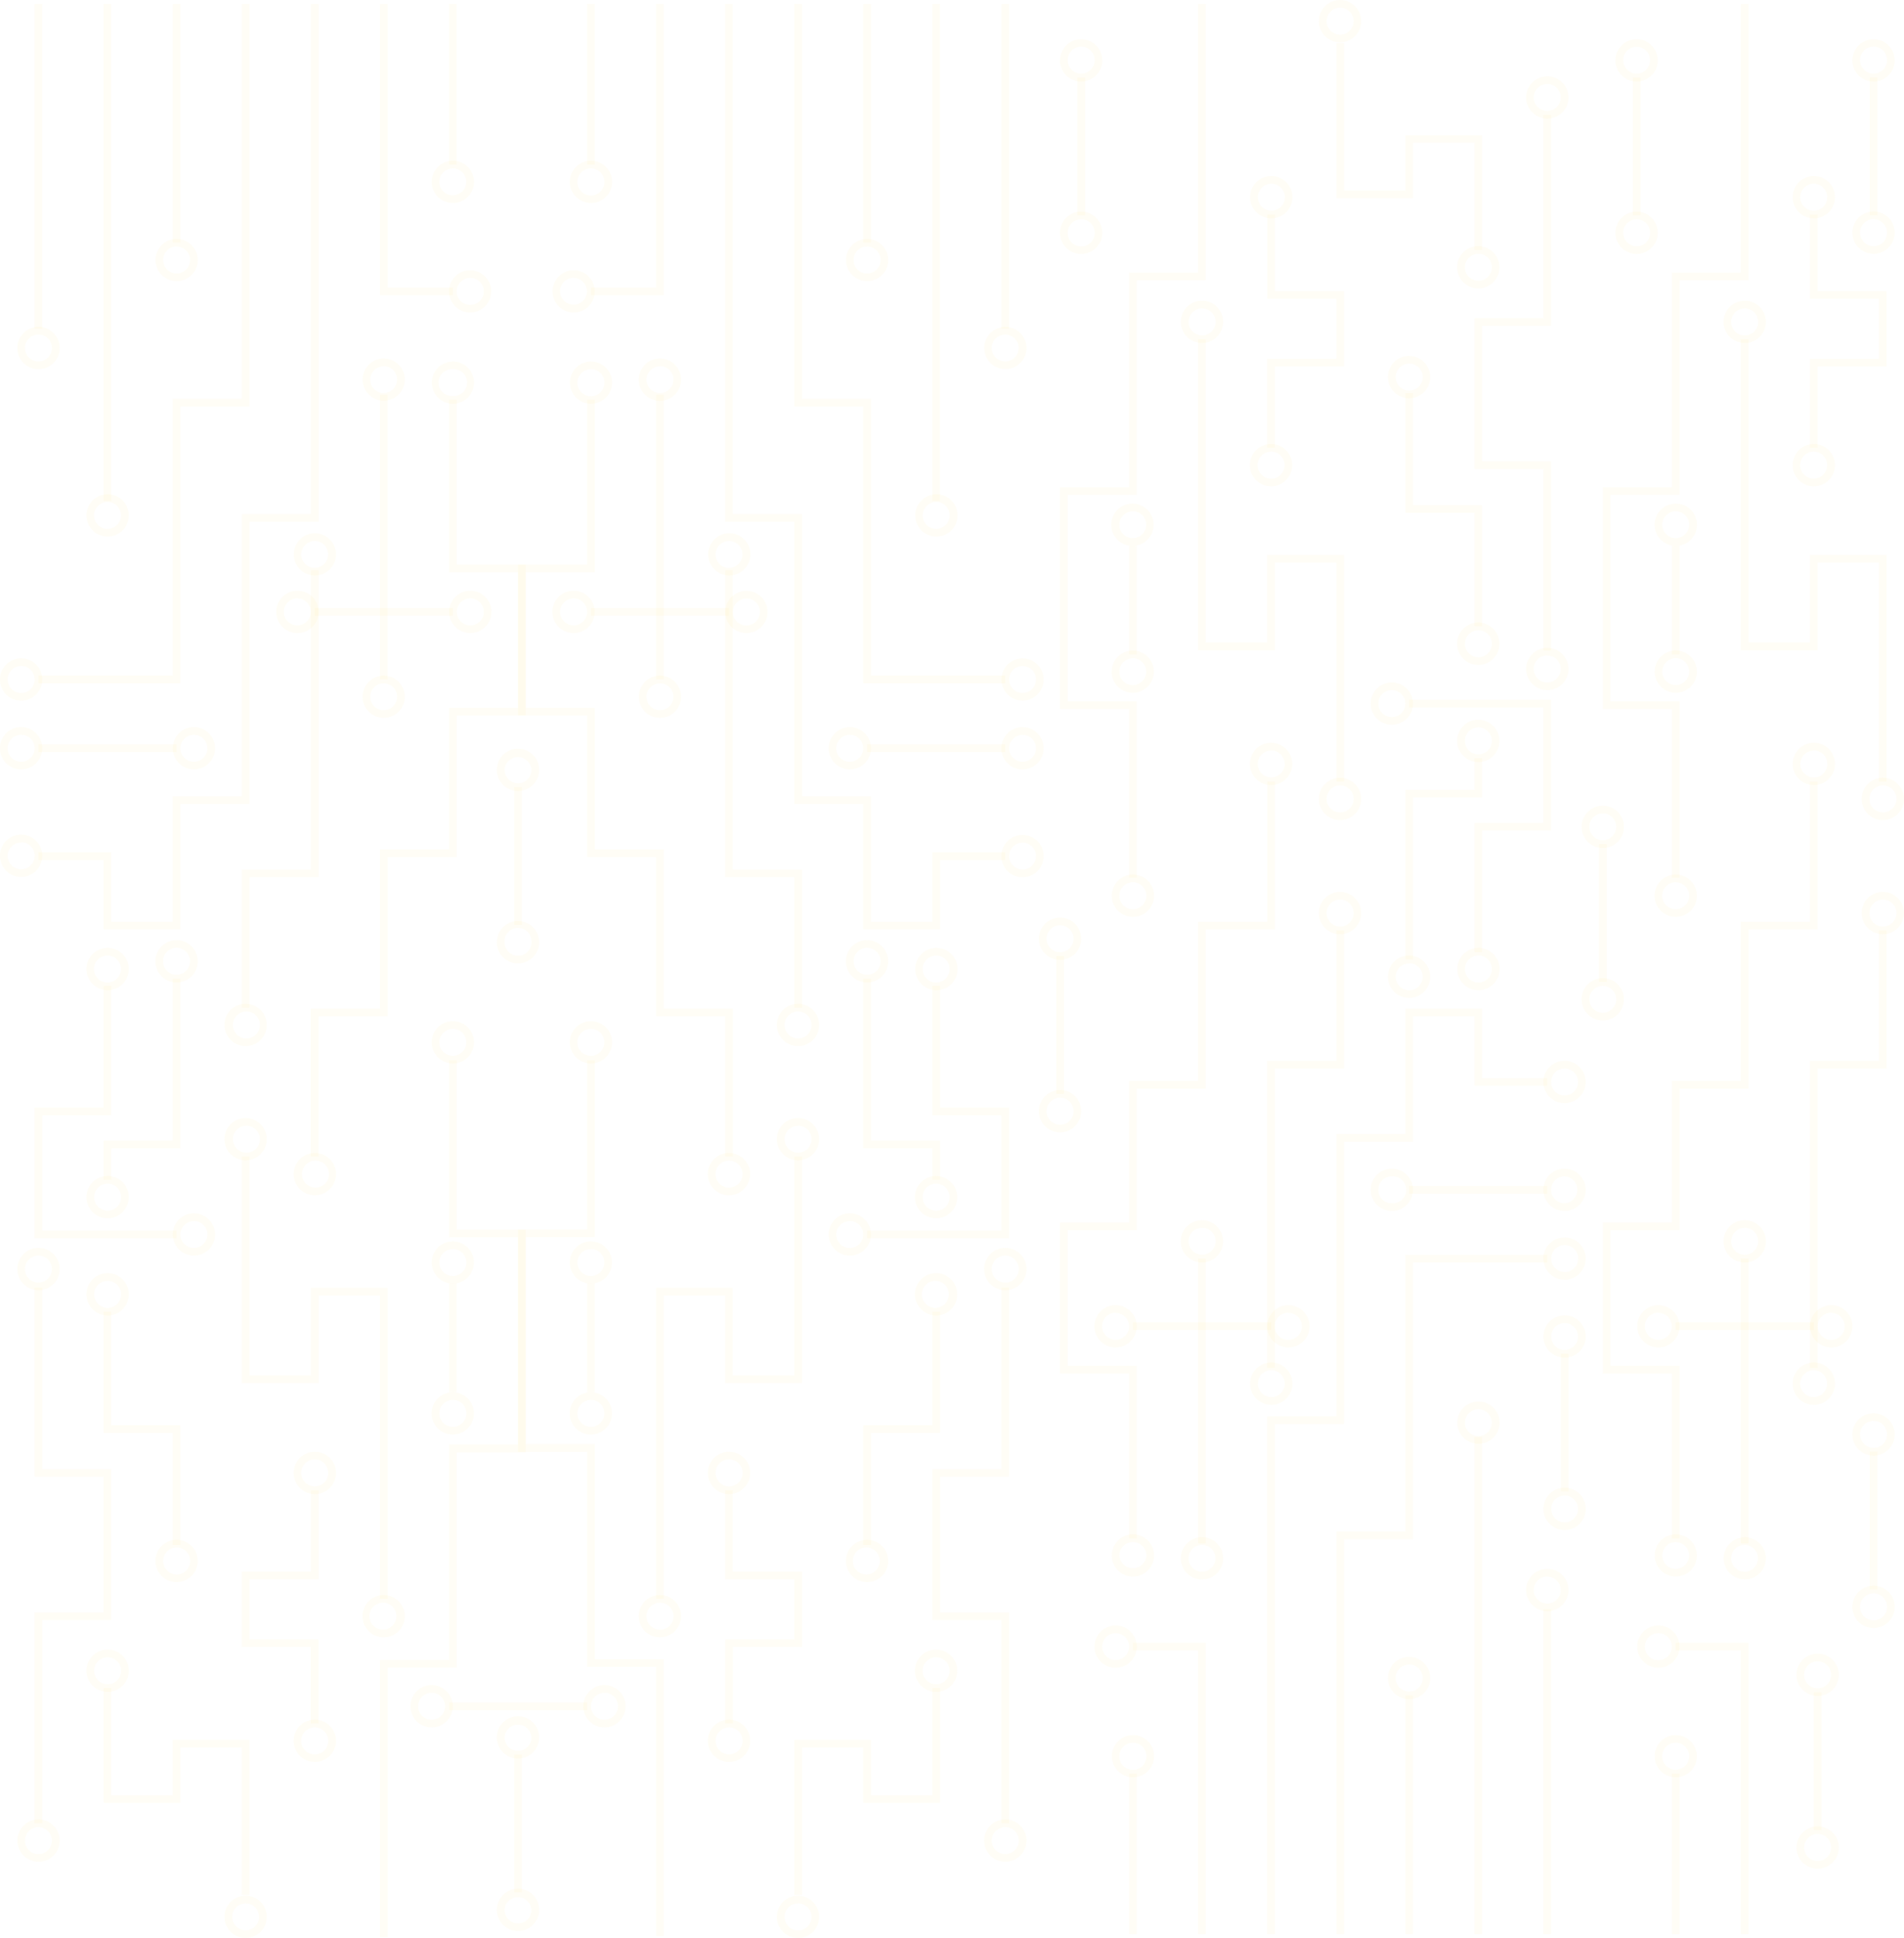 <svg xmlns="http://www.w3.org/2000/svg" viewBox="0 0 340 346">
    <defs>
        <style>.cls-1{fill:#fed43d; opacity: 0.05}</style>
    </defs>
    <title>Ресурс 1</title>
    <g id="Слой_2" data-name="Слой 2">
        <g id="Слой_1-2" data-name="Слой 1">
            <rect class="cls-1" x="6.17" y="0.69" width="1.38" height="58"/>
            <path class="cls-1"
                  d="M6.87,58.35a3.78,3.78,0,1,0,3.79,3.78A3.79,3.79,0,0,0,6.87,58.35Zm0,1.37a2.41,2.41,0,1,1-2.42,2.41A2.42,2.42,0,0,1,6.87,59.72Z"/>
            <path class="cls-1"
                  d="M3.76,149a3.78,3.78,0,1,0,3.79,3.79A3.78,3.78,0,0,0,3.76,149Zm0,1.37a2.41,2.41,0,1,1-2.39,2.41A2.42,2.42,0,0,1,3.76,150.42Z"/>
            <path class="cls-1"
                  d="M19.2,88.24A3.78,3.78,0,1,0,23,92,3.78,3.78,0,0,0,19.2,88.24Zm0,1.37A2.42,2.42,0,0,1,21.61,92a2.41,2.41,0,0,1-4.83,0A2.41,2.41,0,0,1,19.2,89.62Z"/>
            <path class="cls-1"
                  d="M3.76,117.53a3.78,3.78,0,1,0,3.79,3.78A3.77,3.77,0,0,0,3.76,117.53Zm0,1.37a2.41,2.41,0,1,1-2.39,2.41A2.41,2.41,0,0,1,3.76,118.9Z"/>
            <path class="cls-1"
                  d="M3.76,129.8a3.78,3.78,0,1,0,3.79,3.78A3.78,3.78,0,0,0,3.76,129.8Zm0,1.38a2.41,2.41,0,1,1-2.39,2.41A2.41,2.41,0,0,1,3.76,131.18Z"/>
            <path class="cls-1"
                  d="M34.63,129.8a3.78,3.78,0,1,0,3.78,3.78A3.79,3.79,0,0,0,34.63,129.8Zm0,1.38a2.41,2.41,0,1,1-2.42,2.41A2.41,2.41,0,0,1,34.63,131.18Z"/>
            <path class="cls-1"
                  d="M84,48.25A3.77,3.77,0,1,0,87.72,52,3.79,3.79,0,0,0,84,48.25Zm0,1.37a2.4,2.4,0,0,1,0,4.8A2.37,2.37,0,0,1,81.55,52,2.41,2.41,0,0,1,84,49.62Z"/>
            <path class="cls-1"
                  d="M80.86,28.69a3.78,3.78,0,1,0,3.79,3.77A3.78,3.78,0,0,0,80.86,28.69Zm0,1.37a2.4,2.4,0,1,1,0,4.8,2.38,2.38,0,0,1-2.41-2.41A2.41,2.41,0,0,1,80.86,30.06Z"/>
            <path class="cls-1"
                  d="M80.86,64.54a3.77,3.77,0,1,0,3.79,3.77A3.78,3.78,0,0,0,80.86,64.54Zm0,1.37a2.4,2.4,0,1,1,0,4.79,2.4,2.4,0,1,1,0-4.79Z"/>
            <path class="cls-1"
                  d="M68.53,64a3.77,3.77,0,1,0,3.76,3.77A3.78,3.78,0,0,0,68.53,64Zm0,1.37a2.4,2.4,0,1,1-2.42,2.4A2.4,2.4,0,0,1,68.53,65.4Z"/>
            <path class="cls-1"
                  d="M68.53,120.62a3.77,3.77,0,1,0,3.76,3.78A3.79,3.79,0,0,0,68.53,120.62Zm0,1.37a2.4,2.4,0,1,1-2.42,2.41A2.4,2.4,0,0,1,68.53,122Z"/>
            <path class="cls-1"
                  d="M84,105.46a3.78,3.78,0,1,0,3.76,3.78A3.79,3.79,0,0,0,84,105.46Zm0,1.37a2.41,2.41,0,1,1-2.42,2.41A2.4,2.4,0,0,1,84,106.83Z"/>
            <path class="cls-1"
                  d="M53.1,105.46a3.78,3.78,0,1,0,3.79,3.78A3.79,3.79,0,0,0,53.1,105.46Zm0,1.37a2.41,2.41,0,1,1-2.42,2.41A2.41,2.41,0,0,1,53.1,106.83Z"/>
            <path class="cls-1"
                  d="M56.18,205.83A3.78,3.78,0,1,0,60,209.61,3.78,3.78,0,0,0,56.18,205.83Zm0,1.38a2.41,2.41,0,1,1,0,4.81,2.41,2.41,0,0,1,0-4.81Z"/>
            <path class="cls-1"
                  d="M56.2,95.2A3.77,3.77,0,1,0,60,99,3.79,3.79,0,0,0,56.2,95.2Zm0,1.37A2.4,2.4,0,1,1,53.79,99,2.41,2.41,0,0,1,56.2,96.58Z"/>
            <path class="cls-1"
                  d="M43.85,179.2A3.78,3.78,0,1,0,47.64,183,3.78,3.78,0,0,0,43.85,179.2Zm0,1.38a2.41,2.41,0,1,1,0,4.81,2.41,2.41,0,0,1,0-4.81Z"/>
            <path class="cls-1"
                  d="M43.85,199.59a3.78,3.78,0,1,0,3.79,3.78A3.78,3.78,0,0,0,43.85,199.59Zm0,1.38a2.41,2.41,0,1,1,0,4.81,2.41,2.41,0,0,1,0-4.81Z"/>
            <path class="cls-1"
                  d="M68.53,284.75a3.78,3.78,0,1,0,3.76,3.79A3.8,3.8,0,0,0,68.53,284.75Zm0,1.38a2.41,2.41,0,0,1,0,4.81,2.41,2.41,0,1,1,0-4.81Z"/>
            <path class="cls-1"
                  d="M80.86,182.3a3.78,3.78,0,1,0,3.79,3.78A3.79,3.79,0,0,0,80.86,182.3Zm0,1.38a2.41,2.41,0,1,1-2.41,2.41A2.42,2.42,0,0,1,80.86,183.68Z"/>
            <path class="cls-1"
                  d="M56.2,259.18A3.78,3.78,0,1,0,60,262.95,3.78,3.78,0,0,0,56.2,259.18Zm0,1.36a2.41,2.41,0,0,1,0,4.82,2.41,2.41,0,1,1,0-4.82Z"/>
            <path class="cls-1"
                  d="M56.2,307A3.78,3.78,0,1,0,60,310.79,3.8,3.8,0,0,0,56.2,307Zm0,1.38a2.41,2.41,0,0,1,0,4.83,2.41,2.41,0,1,1,0-4.83Z"/>
            <path class="cls-1"
                  d="M19.2,169.22A3.78,3.78,0,1,0,23,173,3.79,3.79,0,0,0,19.2,169.22Zm0,1.37A2.41,2.41,0,1,1,16.78,173,2.42,2.42,0,0,1,19.2,170.59Z"/>
            <path class="cls-1"
                  d="M34.63,216.6a3.78,3.78,0,1,0,3.78,3.78A3.79,3.79,0,0,0,34.63,216.6Zm0,1.38a2.41,2.41,0,1,1-2.42,2.41A2.41,2.41,0,0,1,34.63,218Z"/>
            <path class="cls-1"
                  d="M19.2,227.29A3.78,3.78,0,1,0,23,231.08,3.77,3.77,0,0,0,19.2,227.29Zm0,1.38a2.41,2.41,0,1,1-2.39,2.41A2.41,2.41,0,0,1,19.2,228.67Z"/>
            <path class="cls-1"
                  d="M31.52,274.89a3.78,3.78,0,1,0,3.79,3.78A3.77,3.77,0,0,0,31.52,274.89Zm0,1.38a2.41,2.41,0,1,1-2.38,2.41A2.39,2.39,0,0,1,31.52,276.27Z"/>
            <path class="cls-1"
                  d="M19.2,294.49A3.78,3.78,0,1,0,23,298.28,3.78,3.78,0,0,0,19.2,294.49Zm0,1.38a2.41,2.41,0,1,1-2.39,2.41A2.41,2.41,0,0,1,19.2,295.87Z"/>
            <path class="cls-1"
                  d="M43.85,338.43a3.78,3.78,0,1,0,3.79,3.79A3.78,3.78,0,0,0,43.85,338.43Zm0,1.38a2.42,2.42,0,0,1,2.42,2.41,2.4,2.4,0,1,1-2.42-2.41Z"/>
            <path class="cls-1"
                  d="M6.87,222.78a3.78,3.78,0,1,0,3.79,3.78A3.79,3.79,0,0,0,6.87,222.78Zm0,1.38a2.41,2.41,0,1,1-2.42,2.41A2.42,2.42,0,0,1,6.87,224.16Z"/>
            <path class="cls-1"
                  d="M6.87,324.81a3.78,3.78,0,1,0,3.79,3.78A3.79,3.79,0,0,0,6.87,324.81Zm0,1.38a2.41,2.41,0,1,1-2.42,2.41A2.42,2.42,0,0,1,6.87,326.19Z"/>
            <path class="cls-1"
                  d="M19.2,209.94A3.78,3.78,0,1,0,23,213.72,3.78,3.78,0,0,0,19.2,209.94Zm0,1.38a2.41,2.41,0,1,1-2.39,2.41A2.41,2.41,0,0,1,19.2,211.32Z"/>
            <path class="cls-1"
                  d="M31.52,167.84a3.78,3.78,0,1,0,3.79,3.79A3.78,3.78,0,0,0,31.52,167.84Zm0,1.37a2.41,2.41,0,1,1,0,4.82,2.41,2.41,0,0,1,0-4.82Z"/>
            <path class="cls-1"
                  d="M31.52,42.65a3.77,3.77,0,1,0,3.79,3.78A3.77,3.77,0,0,0,31.52,42.65Zm0,1.37a2.4,2.4,0,1,1-2.38,2.41A2.39,2.39,0,0,1,31.52,44Z"/>
            <rect class="cls-1" x="18.5" y="0.69" width="1.37" height="88.74"/>
            <rect class="cls-1" x="30.83" y="0.69" width="1.37" height="42.64"/>
            <polygon class="cls-1"
                     points="44.54 0.69 44.54 72.57 32.21 72.57 32.21 121.99 6.87 121.99 6.87 120.62 30.83 120.62 30.83 71.2 43.16 71.2 43.16 0.69 44.54 0.69"/>
            <polygon class="cls-1"
                     points="56.9 0.69 56.9 93.13 44.54 93.13 44.54 143.53 32.21 143.53 32.21 165.93 18.5 165.93 18.5 153.52 6.87 153.52 6.87 152.15 19.88 152.15 19.88 164.56 30.83 164.56 30.83 142.16 43.16 142.16 43.16 91.76 55.51 91.76 55.51 0.69 56.9 0.69"/>
            <polygon class="cls-1"
                     points="80.86 51.35 80.86 52.72 67.84 52.72 67.84 0.69 69.22 0.69 69.22 51.35 80.86 51.35"/>
            <rect class="cls-1" x="67.84" y="70.47" width="1.37" height="50.83"/>
            <polygon class="cls-1"
                     points="56.9 101.79 56.9 156.62 44.54 156.62 44.54 179.89 43.16 179.89 43.16 155.24 55.51 155.24 55.51 101.79 56.9 101.79"/>
            <polygon class="cls-1"
                     points="31.52 219.7 31.52 221.07 6.17 221.07 6.17 197.73 18.5 197.73 18.5 176.01 19.88 176.01 19.88 199.1 7.56 199.1 7.56 219.7 31.52 219.7"/>
            <polygon class="cls-1"
                     points="32.21 174.72 32.21 205 19.88 205 19.88 210.63 18.5 210.63 18.5 203.63 30.83 203.63 30.83 174.72 32.21 174.72"/>
            <polygon class="cls-1"
                     points="69.22 229.9 69.22 285.44 67.84 285.44 67.84 231.28 56.9 231.28 56.9 246.92 43.16 246.92 43.16 206.47 44.54 206.47 44.54 245.55 55.51 245.55 55.51 229.9 69.22 229.9"/>
            <polygon class="cls-1"
                     points="56.9 266.06 56.9 281.96 44.54 281.96 44.54 292.65 56.87 292.65 56.87 307.7 55.49 307.7 55.49 294.02 43.16 294.02 43.16 280.58 55.51 280.58 55.51 266.06 56.9 266.06"/>
            <polygon class="cls-1"
                     points="19.88 262.27 19.88 289.22 7.56 289.22 7.56 325.5 6.17 325.5 6.17 287.84 18.5 287.84 18.5 263.63 6.17 263.63 6.17 229.86 7.56 229.86 7.56 262.27 19.88 262.27"/>
            <polygon class="cls-1"
                     points="32.21 254.45 32.21 275.81 30.83 275.81 30.83 255.82 18.5 255.82 18.5 234.17 19.88 234.17 19.88 254.45 32.21 254.45"/>
            <polygon class="cls-1"
                     points="44.54 310.59 44.54 338.31 43.16 338.31 43.16 311.97 32.21 311.97 32.21 321.87 18.5 321.87 18.5 301.37 19.88 301.37 19.88 320.51 30.83 320.51 30.83 310.59 44.54 310.59"/>
            <rect class="cls-1" x="80.17" y="0.69" width="1.37" height="28.69"/>
            <polygon class="cls-1"
                     points="93.88 100.81 93.88 127.74 81.55 127.74 81.55 153.01 69.22 153.01 69.22 181.45 56.87 181.45 56.87 206.47 55.49 206.47 55.49 180.07 67.84 180.07 67.84 151.64 80.17 151.64 80.17 126.36 92.5 126.36 92.5 102.18 80.17 102.18 80.17 71.34 81.55 71.34 81.55 100.81 93.88 100.81"/>
            <rect class="cls-1" x="6.87" y="132.9" width="24.65" height="1.37"/>
            <rect class="cls-1" x="56.18" y="108.56" width="24.68" height="1.37"/>
            <polygon class="cls-1"
                     points="93.88 219.52 93.88 259.28 81.55 259.28 81.55 297.72 69.22 297.72 69.22 345.85 67.84 345.85 67.84 296.36 80.17 296.36 80.17 257.89 92.5 257.89 92.5 220.9 80.17 220.9 80.17 189.29 81.55 189.29 81.55 219.52 93.88 219.52"/>
            <rect class="cls-1" x="80.17" y="229.14" width="1.37" height="19.41"/>
            <path class="cls-1"
                  d="M296.13,290.19a3.78,3.78,0,1,0,3.79,3.77A3.79,3.79,0,0,0,296.13,290.19Zm0,1.38a2.41,2.41,0,1,1-2.41,2.39A2.41,2.41,0,0,1,296.13,291.57Z"/>
            <path class="cls-1"
                  d="M299.23,309.76a3.77,3.77,0,1,0,3.79,3.79A3.79,3.79,0,0,0,299.23,309.76Zm0,1.37a2.41,2.41,0,1,1-2.41,2.42A2.41,2.41,0,0,1,299.23,311.13Z"/>
            <path class="cls-1"
                  d="M299.23,273.92a3.77,3.77,0,1,0,3.79,3.77A3.79,3.79,0,0,0,299.23,273.92Zm0,1.38a2.39,2.39,0,1,1,0,4.78,2.39,2.39,0,1,1,0-4.78Z"/>
            <path class="cls-1"
                  d="M311.55,274.43a3.77,3.77,0,1,0,3.79,3.77A3.79,3.79,0,0,0,311.55,274.43Zm0,1.38a2.39,2.39,0,1,1-2.41,2.39A2.38,2.38,0,0,1,311.55,275.81Z"/>
            <path class="cls-1"
                  d="M311.55,217.83a3.78,3.78,0,1,0,3.79,3.77A3.78,3.78,0,0,0,311.55,217.83Zm0,1.36a2.41,2.41,0,1,1-2.41,2.41A2.42,2.42,0,0,1,311.55,219.2Z"/>
            <path class="cls-1"
                  d="M296.13,233a3.78,3.78,0,1,0,3.79,3.78A3.8,3.8,0,0,0,296.13,233Zm0,1.38a2.41,2.41,0,1,1-2.41,2.41A2.41,2.41,0,0,1,296.13,234.35Z"/>
            <path class="cls-1"
                  d="M327,233a3.78,3.78,0,1,0,3.79,3.78A3.79,3.79,0,0,0,327,233Zm0,1.38a2.41,2.41,0,1,1-2.41,2.41A2.41,2.41,0,0,1,327,234.35Z"/>
            <path class="cls-1"
                  d="M323.89,132.6a3.78,3.78,0,1,0,3.79,3.78A3.77,3.77,0,0,0,323.89,132.6Zm0,1.37a2.41,2.41,0,1,1-2.4,2.41A2.41,2.41,0,0,1,323.89,134Z"/>
            <path class="cls-1"
                  d="M323.89,243.24a3.78,3.78,0,1,0,3.79,3.77A3.78,3.78,0,0,0,323.89,243.24Zm0,1.38a2.4,2.4,0,1,1-2.42,2.39A2.41,2.41,0,0,1,323.89,244.62Z"/>
            <path class="cls-1"
                  d="M336.21,159.23A3.78,3.78,0,1,0,340,163,3.78,3.78,0,0,0,336.21,159.23Zm0,1.37a2.41,2.41,0,1,1-2.38,2.41A2.41,2.41,0,0,1,336.21,160.6Z"/>
            <path class="cls-1"
                  d="M336.21,138.85a3.78,3.78,0,1,0,3.79,3.79A3.78,3.78,0,0,0,336.21,138.85Zm0,1.37a2.41,2.41,0,1,1-2.38,2.41A2.41,2.41,0,0,1,336.21,140.22Z"/>
            <path class="cls-1"
                  d="M311.55,53.68a3.78,3.78,0,1,0,3.79,3.78A3.79,3.79,0,0,0,311.55,53.68Zm0,1.38a2.41,2.41,0,1,1-2.41,2.41A2.41,2.41,0,0,1,311.55,55.06Z"/>
            <path class="cls-1"
                  d="M299.23,156.13a3.78,3.78,0,1,0,3.79,3.78A3.79,3.79,0,0,0,299.23,156.13Zm0,1.37a2.41,2.41,0,1,1-2.41,2.41A2.4,2.4,0,0,1,299.23,157.5Z"/>
            <path class="cls-1"
                  d="M323.89,79.26A3.78,3.78,0,1,0,327.68,83,3.79,3.79,0,0,0,323.89,79.26Zm0,1.37A2.41,2.41,0,1,1,321.46,83,2.41,2.41,0,0,1,323.89,80.63Z"/>
            <path class="cls-1"
                  d="M323.89,31.42a3.78,3.78,0,1,0,3.79,3.78A3.79,3.79,0,0,0,323.89,31.42Zm0,1.38a2.41,2.41,0,1,1-2.42,2.41A2.41,2.41,0,0,1,323.89,32.8Z"/>
            <polygon class="cls-1"
                     points="312.24 293.29 312.24 345.31 310.87 345.31 310.87 294.65 299.23 294.65 299.23 293.29 312.24 293.29"/>
            <rect class="cls-1" x="310.87" y="224.7" width="1.37" height="50.83"/>
            <polygon class="cls-1"
                     points="336.9 166.11 336.9 190.76 324.58 190.76 324.58 244.21 323.19 244.21 323.19 189.38 335.52 189.38 335.52 166.11 336.9 166.11"/>
            <polygon class="cls-1"
                     points="336.9 99.08 336.9 139.53 335.52 139.53 335.52 100.45 324.58 100.45 324.58 116.1 310.87 116.1 310.87 60.56 312.24 60.56 312.24 114.72 323.19 114.72 323.19 99.08 336.9 99.08"/>
            <polygon class="cls-1"
                     points="336.9 51.97 336.9 65.41 324.58 65.41 324.58 79.95 323.19 79.95 323.19 64.04 335.52 64.04 335.52 53.35 323.19 53.35 323.19 38.3 324.58 38.3 324.58 51.97 336.9 51.97"/>
            <rect class="cls-1" x="298.54" y="316.63" width="1.38" height="28.68"/>
            <polygon class="cls-1"
                     points="324.58 139.53 324.58 165.93 312.24 165.93 312.24 194.37 299.92 194.37 299.92 219.63 287.58 219.63 287.58 243.82 299.92 243.82 299.92 274.66 298.54 274.66 298.54 245.2 286.21 245.2 286.21 218.26 298.54 218.26 298.54 192.99 310.87 192.99 310.87 164.56 323.19 164.56 323.19 139.53 324.58 139.53"/>
            <rect class="cls-1" x="299.23" y="236.06" width="24.66" height="1.38"/>
            <polygon class="cls-1"
                     points="312.24 0.69 312.24 50.03 299.92 50.03 299.92 88.34 287.58 88.34 287.58 125.21 299.92 125.21 299.92 156.71 298.54 156.71 298.54 126.58 286.21 126.58 286.21 86.97 298.54 86.97 298.54 48.65 310.87 48.65 310.87 0.69 312.24 0.69"/>
            <rect class="cls-1" x="298.54" y="97.45" width="1.38" height="19.39"/>
            <rect class="cls-1" x="275.61" y="287.3" width="1.38" height="58.01"/>
            <path class="cls-1"
                  d="M276.3,280.08a3.78,3.78,0,1,0,3.79,3.78A3.79,3.79,0,0,0,276.3,280.08Zm0,1.38a2.41,2.41,0,1,1-2.42,2.41A2.41,2.41,0,0,1,276.3,281.46Z"/>
            <path class="cls-1"
                  d="M279.4,189.38a3.78,3.78,0,1,0,3.76,3.78A3.79,3.79,0,0,0,279.4,189.38Zm0,1.38a2.4,2.4,0,0,1,0,4.8,2.37,2.37,0,0,1-2.41-2.39A2.4,2.4,0,0,1,279.4,190.76Z"/>
            <path class="cls-1"
                  d="M264,250.2a3.78,3.78,0,1,0,3.79,3.79A3.8,3.8,0,0,0,264,250.2Zm0,1.38a2.4,2.4,0,1,1-2.41,2.41A2.42,2.42,0,0,1,264,251.58Z"/>
            <path class="cls-1"
                  d="M279.4,220.91a3.78,3.78,0,1,0,3.76,3.79A3.78,3.78,0,0,0,279.4,220.91Zm0,1.36A2.41,2.41,0,1,1,277,224.7,2.41,2.41,0,0,1,279.4,222.28Z"/>
            <path class="cls-1"
                  d="M199.2,290.19A3.78,3.78,0,1,0,203,294,3.76,3.76,0,0,0,199.2,290.19Zm0,1.38a2.39,2.39,0,0,1,2.42,2.39,2.4,2.4,0,1,1-2.42-2.39Z"/>
            <path class="cls-1"
                  d="M202.3,309.76a3.77,3.77,0,1,0,3.79,3.77A3.77,3.77,0,0,0,202.3,309.76Zm0,1.37a2.39,2.39,0,0,1,2.42,2.41,2.42,2.42,0,1,1-2.42-2.41Z"/>
            <path class="cls-1"
                  d="M202.3,273.91a3.78,3.78,0,1,0,3.79,3.79A3.79,3.79,0,0,0,202.3,273.91Zm0,1.38a2.42,2.42,0,0,1,2.42,2.41,2.42,2.42,0,0,1-4.83,0A2.41,2.41,0,0,1,202.3,275.29Z"/>
            <path class="cls-1"
                  d="M214.63,274.42a3.78,3.78,0,1,0,3.79,3.79A3.78,3.78,0,0,0,214.63,274.42Zm0,1.38a2.41,2.41,0,0,1,2.41,2.41,2.4,2.4,0,1,1-2.41-2.41Z"/>
            <path class="cls-1"
                  d="M214.63,217.83a3.78,3.78,0,0,0,0,7.56,3.78,3.78,0,1,0,0-7.56Zm0,1.36a2.41,2.41,0,1,1-2.38,2.41A2.39,2.39,0,0,1,214.63,219.2Z"/>
            <path class="cls-1"
                  d="M199.2,233a3.78,3.78,0,1,0,3.79,3.78A3.77,3.77,0,0,0,199.2,233Zm0,1.38a2.42,2.42,0,0,1,2.42,2.41,2.4,2.4,0,0,1-4.81,0A2.41,2.41,0,0,1,199.2,234.35Z"/>
            <path class="cls-1"
                  d="M230.06,233a3.78,3.78,0,1,0,3.79,3.78A3.8,3.8,0,0,0,230.06,233Zm0,1.38a2.42,2.42,0,0,1,2.42,2.41,2.42,2.42,0,0,1-4.84,0A2.41,2.41,0,0,1,230.06,234.35Z"/>
            <path class="cls-1"
                  d="M227,132.6a3.78,3.78,0,1,0,3.76,3.78A3.8,3.8,0,0,0,227,132.6Zm0,1.37a2.41,2.41,0,1,1-2.41,2.41A2.41,2.41,0,0,1,227,134Z"/>
            <path class="cls-1"
                  d="M227,243.24a3.78,3.78,0,1,0,3.79,3.77A3.77,3.77,0,0,0,227,243.24Zm0,1.38a2.4,2.4,0,1,1-2.38,2.39A2.39,2.39,0,0,1,227,244.62Z"/>
            <path class="cls-1"
                  d="M239.32,159.23a3.78,3.78,0,1,0,3.75,3.78A3.79,3.79,0,0,0,239.32,159.23Zm0,1.37a2.41,2.41,0,1,1-2.42,2.41A2.41,2.41,0,0,1,239.32,160.6Z"/>
            <path class="cls-1"
                  d="M239.32,138.85a3.78,3.78,0,1,0,3.75,3.79A3.79,3.79,0,0,0,239.32,138.85Zm0,1.37a2.41,2.41,0,1,1-2.42,2.41A2.41,2.41,0,0,1,239.32,140.22Z"/>
            <path class="cls-1"
                  d="M214.63,53.68a3.78,3.78,0,1,0,3.79,3.78A3.77,3.77,0,0,0,214.63,53.68Zm0,1.38a2.41,2.41,0,1,1-2.38,2.41A2.41,2.41,0,0,1,214.63,55.06Z"/>
            <path class="cls-1"
                  d="M202.3,156.13a3.78,3.78,0,1,0,3.79,3.78A3.78,3.78,0,0,0,202.3,156.13Zm0,1.37a2.41,2.41,0,1,1-2.41,2.41A2.41,2.41,0,0,1,202.3,157.5Z"/>
            <path class="cls-1"
                  d="M227,79.26A3.78,3.78,0,1,0,230.75,83,3.78,3.78,0,0,0,227,79.26Zm0,1.37A2.41,2.41,0,1,1,224.57,83,2.42,2.42,0,0,1,227,80.63Z"/>
            <path class="cls-1"
                  d="M227,31.42a3.78,3.78,0,1,0,3.79,3.78A3.78,3.78,0,0,0,227,31.42Zm0,1.38a2.41,2.41,0,1,1-2.38,2.41A2.41,2.41,0,0,1,227,32.8Z"/>
            <path class="cls-1"
                  d="M264,169.22a3.78,3.78,0,1,0,3.79,3.78A3.79,3.79,0,0,0,264,169.22Zm0,1.37a2.41,2.41,0,1,1-2.41,2.41A2.42,2.42,0,0,1,264,170.59Z"/>
            <path class="cls-1"
                  d="M248.54,121.83a3.78,3.78,0,1,0,3.79,3.78A3.8,3.8,0,0,0,248.54,121.83Zm0,1.37a2.41,2.41,0,1,1-2.41,2.41A2.41,2.41,0,0,1,248.54,123.2Z"/>
            <path class="cls-1"
                  d="M264,111.14a3.78,3.78,0,1,0,3.76,3.78A3.8,3.8,0,0,0,264,111.14Zm0,1.38a2.41,2.41,0,1,1-2.41,2.41A2.41,2.41,0,0,1,264,112.52Z"/>
            <path class="cls-1"
                  d="M251.64,63.54a3.78,3.78,0,1,0,3.76,3.78A3.79,3.79,0,0,0,251.64,63.54Zm0,1.37a2.41,2.41,0,1,1-2.41,2.41A2.4,2.4,0,0,1,251.64,64.92Z"/>
            <path class="cls-1"
                  d="M264,43.94a3.78,3.78,0,1,0,3.76,3.78A3.8,3.8,0,0,0,264,43.94Zm0,1.37a2.41,2.41,0,1,1-2.41,2.41A2.41,2.41,0,0,1,264,45.31Z"/>
            <path class="cls-1"
                  d="M239.32,0a3.78,3.78,0,1,0,3.75,3.78A3.79,3.79,0,0,0,239.32,0Zm0,1.37a2.41,2.41,0,1,1-2.42,2.41A2.41,2.41,0,0,1,239.32,1.37Z"/>
            <path class="cls-1"
                  d="M276.3,115.65a3.78,3.78,0,1,0,3.79,3.78A3.79,3.79,0,0,0,276.3,115.65Zm0,1.37a2.41,2.41,0,1,1-2.42,2.41A2.41,2.41,0,0,1,276.3,117Z"/>
            <path class="cls-1"
                  d="M276.3,13.62a3.78,3.78,0,1,0,3.79,3.78A3.79,3.79,0,0,0,276.3,13.62Zm0,1.37a2.41,2.41,0,1,1-2.42,2.41A2.41,2.41,0,0,1,276.3,15Z"/>
            <path class="cls-1"
                  d="M264,128.49a3.78,3.78,0,1,0,3.76,3.78A3.8,3.8,0,0,0,264,128.49Zm0,1.37a2.41,2.41,0,1,1-2.41,2.41A2.41,2.41,0,0,1,264,129.86Z"/>
            <path class="cls-1"
                  d="M251.64,170.59a3.78,3.78,0,1,0,3.76,3.78A3.79,3.79,0,0,0,251.64,170.59Zm0,1.38a2.41,2.41,0,1,1-2.41,2.41A2.39,2.39,0,0,1,251.64,172Z"/>
            <path class="cls-1"
                  d="M251.64,295.8a3.78,3.78,0,1,0,3.76,3.77A3.78,3.78,0,0,0,251.64,295.8Zm0,1.37a2.41,2.41,0,1,1-2.41,2.41A2.4,2.4,0,0,1,251.64,297.17Z"/>
            <rect class="cls-1" x="263.29" y="256.57" width="1.37" height="88.74"/>
            <rect class="cls-1" x="250.95" y="302.67" width="1.38" height="42.64"/>
            <polygon class="cls-1"
                     points="276.3 224.01 276.3 225.39 252.33 225.39 252.33 274.8 240 274.8 240 345.31 238.63 345.31 238.63 273.42 250.95 273.42 250.95 224.01 276.3 224.01"/>
            <polygon class="cls-1"
                     points="276.3 192.48 276.3 193.85 263.29 193.85 263.29 181.45 252.33 181.45 252.33 203.84 240 203.84 240 254.24 227.65 254.24 227.65 345.31 226.26 345.31 226.26 252.86 238.63 252.86 238.63 202.46 250.95 202.46 250.95 180.07 264.65 180.07 264.65 192.48 276.3 192.48"/>
            <polygon class="cls-1"
                     points="215.32 293.29 215.32 345.31 213.94 345.31 213.94 294.65 202.3 294.65 202.3 293.29 215.32 293.29"/>
            <rect class="cls-1" x="213.94" y="224.7" width="1.38" height="50.83"/>
            <polygon class="cls-1"
                     points="240 166.11 240 190.76 227.65 190.76 227.65 244.21 226.26 244.21 226.26 189.38 238.63 189.38 238.63 166.11 240 166.11"/>
            <polygon class="cls-1"
                     points="276.99 124.92 276.99 148.27 264.65 148.27 264.65 169.99 263.29 169.99 263.29 146.9 275.61 146.9 275.61 126.3 251.64 126.3 251.64 124.92 276.99 124.92"/>
            <polygon class="cls-1"
                     points="264.65 135.37 264.65 142.37 252.33 142.37 252.33 171.28 250.95 171.28 250.95 141 263.29 141 263.29 135.37 264.65 135.37"/>
            <polygon class="cls-1"
                     points="240 99.08 240 139.53 238.63 139.53 238.63 100.45 227.65 100.45 227.65 116.1 213.94 116.1 213.94 60.56 215.32 60.56 215.32 114.72 226.26 114.72 226.26 99.08 240 99.08"/>
            <polygon class="cls-1"
                     points="240 51.97 240 65.41 227.65 65.41 227.65 79.95 226.26 79.95 226.26 64.04 238.63 64.04 238.63 53.35 226.29 53.35 226.29 38.3 227.67 38.3 227.67 51.97 240 51.97"/>
            <polygon class="cls-1"
                     points="276.99 20.5 276.99 58.16 264.65 58.16 264.65 82.36 276.99 82.36 276.99 116.14 275.61 116.14 275.61 83.74 263.29 83.74 263.29 56.79 275.61 56.79 275.61 20.5 276.99 20.5"/>
            <polygon class="cls-1"
                     points="264.65 90.18 264.65 111.83 263.29 111.83 263.29 91.56 250.95 91.56 250.95 70.19 252.33 70.19 252.33 90.18 264.65 90.18"/>
            <polygon class="cls-1"
                     points="264.65 24.13 264.65 44.63 263.29 44.63 263.29 25.5 252.33 25.5 252.33 35.4 238.63 35.4 238.63 7.68 240 7.68 240 34.03 250.95 34.03 250.95 24.13 264.65 24.13"/>
            <rect class="cls-1" x="201.62" y="316.63" width="1.37" height="28.68"/>
            <polygon class="cls-1"
                     points="227.67 139.53 227.67 165.93 215.32 165.93 215.32 194.37 202.99 194.37 202.99 219.63 190.66 219.63 190.66 243.82 202.99 243.82 202.99 274.66 201.62 274.66 201.62 245.2 189.28 245.2 189.28 218.26 201.62 218.26 201.62 192.99 213.94 192.99 213.94 164.56 226.29 164.56 226.29 139.53 227.67 139.53"/>
            <path class="cls-1"
                  d="M279.4,208.63a3.78,3.78,0,1,0,3.76,3.79A3.79,3.79,0,0,0,279.4,208.63Zm0,1.38a2.41,2.41,0,0,1,0,4.81,2.38,2.38,0,0,1-2.41-2.41A2.41,2.41,0,0,1,279.4,210Z"/>
            <path class="cls-1"
                  d="M248.54,208.63a3.78,3.78,0,1,0,3.79,3.79A3.8,3.8,0,0,0,248.54,208.63Zm0,1.38a2.41,2.41,0,1,1,0,4.81,2.38,2.38,0,0,1-2.41-2.41A2.41,2.41,0,0,1,248.54,210Z"/>
            <rect class="cls-1" x="251.64" y="211.74" width="24.66" height="1.37"/>
            <path class="cls-1"
                  d="M107.95,300.83a3.78,3.78,0,1,0,3.76,3.79A3.8,3.8,0,0,0,107.95,300.83Zm0,1.38a2.4,2.4,0,0,1,0,4.8,2.37,2.37,0,0,1-2.42-2.39A2.41,2.41,0,0,1,107.95,302.21Z"/>
            <path class="cls-1"
                  d="M77.08,300.83a3.78,3.78,0,1,0,3.78,3.79A3.8,3.8,0,0,0,77.08,300.83Zm0,1.38a2.4,2.4,0,1,1,0,4.8,2.37,2.37,0,0,1-2.42-2.39A2.41,2.41,0,0,1,77.08,302.21Z"/>
            <rect class="cls-1" x="80.19" y="303.93" width="24.65" height="1.38"/>
            <path class="cls-1"
                  d="M88.72,310.16a3.78,3.78,0,1,0,3.79-3.76A3.78,3.78,0,0,0,88.72,310.16Zm1.37,0a2.41,2.41,0,0,1,4.81,0,2.38,2.38,0,0,1-2.4,2.41A2.41,2.41,0,0,1,90.1,310.16Z"/>
            <path class="cls-1"
                  d="M88.72,340.95a3.78,3.78,0,1,0,3.79-3.77A3.79,3.79,0,0,0,88.72,340.95Zm1.37,0a2.41,2.41,0,0,1,4.81,0,2.38,2.38,0,0,1-2.4,2.42A2.41,2.41,0,0,1,90.1,340.95Z"/>
            <rect class="cls-1" x="91.82" y="313.25" width="1.37" height="24.6"/>
            <path class="cls-1"
                  d="M88.72,137.42a3.78,3.78,0,1,0,3.79-3.76A3.79,3.79,0,0,0,88.72,137.42Zm1.37,0a2.41,2.41,0,0,1,4.81,0,2.38,2.38,0,0,1-2.4,2.41A2.41,2.41,0,0,1,90.1,137.42Z"/>
            <path class="cls-1"
                  d="M88.72,168.22a3.78,3.78,0,1,0,3.79-3.79A3.79,3.79,0,0,0,88.72,168.22Zm1.37,0a2.41,2.41,0,1,1,4.81,0,2.38,2.38,0,0,1-2.4,2.41A2.41,2.41,0,0,1,90.1,168.22Z"/>
            <rect class="cls-1" x="91.82" y="140.51" width="1.37" height="24.61"/>
            <path class="cls-1"
                  d="M282.43,147.6a3.78,3.78,0,1,0,3.79-3.76A3.79,3.79,0,0,0,282.43,147.6Zm1.38,0a2.4,2.4,0,1,1,2.41,2.41A2.4,2.4,0,0,1,283.82,147.6Z"/>
            <path class="cls-1"
                  d="M282.43,178.4a3.78,3.78,0,1,0,3.79-3.78A3.78,3.78,0,0,0,282.43,178.4Zm1.38,0a2.4,2.4,0,1,1,2.41,2.41A2.41,2.41,0,0,1,283.82,178.4Z"/>
            <rect class="cls-1" x="285.54" y="150.69" width="1.38" height="24.61"/>
            <path class="cls-1"
                  d="M320.8,299a3.78,3.78,0,1,0,7.56,0,3.78,3.78,0,0,0-7.56,0Zm1.37,0a2.41,2.41,0,1,1,2.42,2.41A2.4,2.4,0,0,1,322.16,299Z"/>
            <path class="cls-1"
                  d="M320.8,329.83a3.78,3.78,0,1,0,3.79-3.78A3.79,3.79,0,0,0,320.8,329.83Zm1.37,0a2.41,2.41,0,1,1,4.82,0,2.39,2.39,0,0,1-2.4,2.41A2.42,2.42,0,0,1,322.16,329.83Z"/>
            <rect class="cls-1" x="323.9" y="302.13" width="1.37" height="24.61"/>
            <path class="cls-1"
                  d="M189.28,10.74A3.78,3.78,0,1,0,193.07,7,3.79,3.79,0,0,0,189.28,10.74Zm1.38,0a2.41,2.41,0,1,1,2.41,2.41A2.41,2.41,0,0,1,190.66,10.74Z"/>
            <path class="cls-1"
                  d="M189.28,41.55a3.78,3.78,0,1,0,3.79-3.78A3.79,3.79,0,0,0,189.28,41.55Zm1.38,0a2.41,2.41,0,1,1,4.82,0A2.38,2.38,0,0,1,193.07,44,2.41,2.41,0,0,1,190.66,41.55Z"/>
            <rect class="cls-1" x="192.38" y="13.84" width="1.38" height="24.61"/>
            <path class="cls-1"
                  d="M288.47,10.74A3.78,3.78,0,1,0,292.27,7,3.79,3.79,0,0,0,288.47,10.74Zm1.38,0a2.4,2.4,0,1,1,2.41,2.41A2.4,2.4,0,0,1,289.86,10.74Z"/>
            <path class="cls-1"
                  d="M288.47,41.55a3.78,3.78,0,1,0,3.79-3.78A3.79,3.79,0,0,0,288.47,41.55Zm1.38,0a2.4,2.4,0,1,1,4.81,0,2.37,2.37,0,0,1-2.4,2.41A2.4,2.4,0,0,1,289.86,41.55Z"/>
            <rect class="cls-1" x="291.58" y="13.84" width="1.38" height="24.61"/>
            <path class="cls-1"
                  d="M330.78,10.73A3.78,3.78,0,1,0,334.57,7,3.79,3.79,0,0,0,330.78,10.73Zm1.37,0a2.41,2.41,0,0,1,4.82,0,2.38,2.38,0,0,1-2.4,2.41A2.41,2.41,0,0,1,332.15,10.73Z"/>
            <path class="cls-1"
                  d="M330.78,41.53a3.78,3.78,0,1,0,3.79-3.78A3.79,3.79,0,0,0,330.78,41.53Zm1.37,0a2.41,2.41,0,1,1,4.82,0,2.38,2.38,0,0,1-2.4,2.41A2.41,2.41,0,0,1,332.15,41.53Z"/>
            <rect class="cls-1" x="333.88" y="13.83" width="1.37" height="24.61"/>
            <path class="cls-1"
                  d="M330.78,256.07a3.78,3.78,0,1,0,3.79-3.76A3.78,3.78,0,0,0,330.78,256.07Zm1.37,0a2.41,2.41,0,0,1,4.82,0,2.39,2.39,0,0,1-2.4,2.41A2.42,2.42,0,0,1,332.15,256.07Z"/>
            <path class="cls-1"
                  d="M330.78,286.86a3.78,3.78,0,1,0,3.79-3.77A3.78,3.78,0,0,0,330.78,286.86Zm1.37,0a2.41,2.41,0,0,1,4.82,0,2.39,2.39,0,0,1-2.4,2.42A2.42,2.42,0,0,1,332.15,286.86Z"/>
            <rect class="cls-1" x="333.88" y="259.16" width="1.37" height="24.6"/>
            <path class="cls-1"
                  d="M185.51,167.57a3.78,3.78,0,1,0,3.79-3.76A3.79,3.79,0,0,0,185.51,167.57Zm1.38,0A2.41,2.41,0,1,1,189.3,170,2.4,2.4,0,0,1,186.89,167.57Z"/>
            <path class="cls-1"
                  d="M185.51,198.38a3.78,3.78,0,1,0,3.79-3.79A3.79,3.79,0,0,0,185.51,198.38Zm1.38,0a2.41,2.41,0,1,1,4.82,0,2.39,2.39,0,0,1-2.41,2.41A2.41,2.41,0,0,1,186.89,198.38Z"/>
            <rect class="cls-1" x="188.62" y="170.67" width="1.37" height="24.61"/>
            <path class="cls-1"
                  d="M275.61,238.58a3.78,3.78,0,1,0,3.79-3.76A3.79,3.79,0,0,0,275.61,238.58Zm1.38,0A2.4,2.4,0,1,1,279.4,241,2.4,2.4,0,0,1,277,238.58Z"/>
            <path class="cls-1"
                  d="M275.61,269.38a3.78,3.78,0,1,0,3.79-3.79A3.78,3.78,0,0,0,275.61,269.38Zm1.38,0a2.4,2.4,0,1,1,2.41,2.41A2.41,2.41,0,0,1,277,269.38Z"/>
            <rect class="cls-1" x="278.71" y="241.67" width="1.38" height="24.61"/>
            <rect class="cls-1" x="202.3" y="236.06" width="24.69" height="1.38"/>
            <polygon class="cls-1"
                     points="215.32 0.69 215.32 50.03 202.99 50.03 202.99 88.34 190.66 88.34 190.66 125.21 202.99 125.21 202.99 156.71 201.62 156.71 201.62 126.58 189.28 126.58 189.28 86.97 201.62 86.97 201.62 48.65 213.94 48.65 213.94 0.69 215.32 0.69"/>
            <rect class="cls-1" x="201.62" y="97.45" width="1.37" height="19.39"/>
            <rect class="cls-1" x="178.81" y="0.69" width="1.38" height="58"/>
            <path class="cls-1"
                  d="M179.51,58.36a3.77,3.77,0,1,0,3.79,3.76A3.78,3.78,0,0,0,179.51,58.36Zm0,1.37a2.4,2.4,0,1,1-2.41,2.39A2.4,2.4,0,0,1,179.51,59.73Z"/>
            <path class="cls-1"
                  d="M182.61,149.06a3.78,3.78,0,1,0,3.76,3.77A3.78,3.78,0,0,0,182.61,149.06Zm0,1.37a2.4,2.4,0,1,1-2.41,2.4A2.41,2.41,0,0,1,182.61,150.44Z"/>
            <path class="cls-1"
                  d="M167.18,88.24A3.78,3.78,0,1,0,171,92,3.79,3.79,0,0,0,167.18,88.24Zm0,1.37a2.4,2.4,0,1,1,0,4.8A2.37,2.37,0,0,1,164.77,92,2.41,2.41,0,0,1,167.18,89.62Z"/>
            <path class="cls-1"
                  d="M182.61,117.54a3.77,3.77,0,1,0,3.76,3.76A3.78,3.78,0,0,0,182.61,117.54Zm0,1.37a2.4,2.4,0,1,1-2.41,2.39A2.4,2.4,0,0,1,182.61,118.91Z"/>
            <path class="cls-1"
                  d="M182.61,129.81a3.78,3.78,0,1,0,3.76,3.77A3.78,3.78,0,0,0,182.61,129.81Zm0,1.38a2.4,2.4,0,1,1-2.41,2.39A2.4,2.4,0,0,1,182.61,131.19Z"/>
            <path class="cls-1"
                  d="M151.75,129.8a3.78,3.78,0,1,0,3.79,3.78A3.79,3.79,0,0,0,151.75,129.8Zm0,1.38a2.41,2.41,0,1,1-2.42,2.41A2.41,2.41,0,0,1,151.75,131.18Z"/>
            <path class="cls-1"
                  d="M102.41,48.25A3.77,3.77,0,1,0,106.21,52,3.77,3.77,0,0,0,102.41,48.25Zm0,1.37A2.41,2.41,0,0,1,104.82,52a2.4,2.4,0,1,1-2.41-2.41Z"/>
            <path class="cls-1"
                  d="M105.52,28.69a3.78,3.78,0,1,0,3.79,3.77A3.78,3.78,0,0,0,105.52,28.69Zm0,1.37a2.42,2.42,0,0,1,2.42,2.4,2.42,2.42,0,1,1-2.42-2.4Z"/>
            <path class="cls-1"
                  d="M105.52,64.54a3.77,3.77,0,1,0,3.79,3.77A3.78,3.78,0,0,0,105.52,64.54Zm0,1.37a2.39,2.39,0,0,1,2.42,2.4,2.42,2.42,0,1,1-2.42-2.4Z"/>
            <path class="cls-1"
                  d="M117.84,64a3.78,3.78,0,1,0,3.78,3.77A3.76,3.76,0,0,0,117.84,64Zm0,1.37a2.38,2.38,0,0,1,2.41,2.4,2.4,2.4,0,1,1-4.8,0A2.39,2.39,0,0,1,117.84,65.4Z"/>
            <path class="cls-1"
                  d="M117.84,120.62a3.77,3.77,0,1,0,3.78,3.78A3.78,3.78,0,0,0,117.84,120.62Zm0,1.37a2.4,2.4,0,1,1-2.39,2.41A2.39,2.39,0,0,1,117.84,122Z"/>
            <path class="cls-1"
                  d="M102.41,105.46a3.78,3.78,0,1,0,3.79,3.78A3.78,3.78,0,0,0,102.41,105.46Zm0,1.37a2.41,2.41,0,1,1-2.39,2.41A2.41,2.41,0,0,1,102.41,106.83Z"/>
            <path class="cls-1"
                  d="M133.28,105.48a3.77,3.77,0,1,0,3.78,3.77A3.78,3.78,0,0,0,133.28,105.48Zm0,1.37a2.38,2.38,0,0,1,2.41,2.4,2.41,2.41,0,1,1-2.41-2.4Z"/>
            <path class="cls-1"
                  d="M130.19,205.83a3.78,3.78,0,1,0,3.76,3.78A3.79,3.79,0,0,0,130.19,205.83Zm0,1.38a2.41,2.41,0,1,1-2.41,2.41A2.4,2.4,0,0,1,130.19,207.21Z"/>
            <path class="cls-1"
                  d="M130.17,95.2A3.77,3.77,0,1,0,134,99,3.77,3.77,0,0,0,130.17,95.2Zm0,1.37A2.42,2.42,0,0,1,132.58,99a2.4,2.4,0,1,1-2.42-2.41Z"/>
            <path class="cls-1"
                  d="M142.52,179.2a3.78,3.78,0,1,0,3.76,3.79A3.8,3.8,0,0,0,142.52,179.2Zm0,1.38a2.41,2.41,0,1,1-2.41,2.41A2.39,2.39,0,0,1,142.52,180.58Z"/>
            <path class="cls-1"
                  d="M142.52,199.59a3.78,3.78,0,1,0,3.76,3.78A3.79,3.79,0,0,0,142.52,199.59Zm0,1.38a2.41,2.41,0,1,1-2.41,2.41A2.39,2.39,0,0,1,142.52,201Z"/>
            <path class="cls-1"
                  d="M117.84,284.75a3.78,3.78,0,1,0,3.78,3.79A3.78,3.78,0,0,0,117.84,284.75Zm0,1.38a2.41,2.41,0,1,1-2.39,2.41A2.41,2.41,0,0,1,117.84,286.13Z"/>
            <path class="cls-1"
                  d="M105.52,182.3a3.78,3.78,0,1,0,3.79,3.78A3.79,3.79,0,0,0,105.52,182.3Zm0,1.38a2.41,2.41,0,1,1-2.42,2.41A2.42,2.42,0,0,1,105.52,183.68Z"/>
            <path class="cls-1"
                  d="M130.17,259.18a3.78,3.78,0,1,0,3.79,3.77A3.77,3.77,0,0,0,130.17,259.18Zm0,1.36a2.41,2.41,0,1,1-2.38,2.41A2.39,2.39,0,0,1,130.17,260.54Z"/>
            <path class="cls-1"
                  d="M130.17,307a3.78,3.78,0,1,0,3.79,3.79A3.78,3.78,0,0,0,130.17,307Zm0,1.38a2.41,2.41,0,1,1-2.38,2.41A2.4,2.4,0,0,1,130.17,308.39Z"/>
            <path class="cls-1"
                  d="M167.18,169.22A3.78,3.78,0,1,0,171,173,3.79,3.79,0,0,0,167.18,169.22Zm0,1.37a2.41,2.41,0,1,1-2.42,2.41A2.42,2.42,0,0,1,167.18,170.59Z"/>
            <path class="cls-1"
                  d="M151.75,216.6a3.78,3.78,0,1,0,3.79,3.78A3.79,3.79,0,0,0,151.75,216.6Zm0,1.38a2.41,2.41,0,1,1-2.42,2.41A2.41,2.41,0,0,1,151.75,218Z"/>
            <path class="cls-1"
                  d="M167.18,227.29a3.78,3.78,0,1,0,3.76,3.78A3.79,3.79,0,0,0,167.18,227.29Zm0,1.38a2.41,2.41,0,0,1,0,4.81,2.41,2.41,0,1,1,0-4.81Z"/>
            <path class="cls-1"
                  d="M154.85,274.89a3.78,3.78,0,1,0,3.76,3.78A3.79,3.79,0,0,0,154.85,274.89Zm0,1.38a2.41,2.41,0,0,1,0,4.81,2.41,2.41,0,1,1,0-4.81Z"/>
            <path class="cls-1"
                  d="M167.18,294.49a3.78,3.78,0,1,0,3.76,3.79A3.8,3.8,0,0,0,167.18,294.49Zm0,1.38a2.41,2.41,0,1,1-2.42,2.41A2.39,2.39,0,0,1,167.18,295.87Z"/>
            <path class="cls-1"
                  d="M142.52,338.43a3.78,3.78,0,1,0,3.76,3.79A3.8,3.8,0,0,0,142.52,338.43Zm0,1.38a2.41,2.41,0,1,1-2.41,2.41A2.4,2.4,0,0,1,142.52,339.81Z"/>
            <path class="cls-1"
                  d="M179.51,222.78a3.78,3.78,0,1,0,3.79,3.78A3.79,3.79,0,0,0,179.51,222.78Zm0,1.38a2.41,2.41,0,1,1-2.41,2.41A2.41,2.41,0,0,1,179.51,224.16Z"/>
            <path class="cls-1"
                  d="M179.51,324.81a3.78,3.78,0,1,0,3.79,3.78A3.79,3.79,0,0,0,179.51,324.81Zm0,1.38a2.41,2.41,0,1,1-2.41,2.41A2.41,2.41,0,0,1,179.51,326.19Z"/>
            <path class="cls-1"
                  d="M167.18,209.94a3.78,3.78,0,1,0,3.76,3.79A3.8,3.8,0,0,0,167.18,209.94Zm0,1.38a2.41,2.41,0,1,1-2.42,2.41A2.39,2.39,0,0,1,167.18,211.32Z"/>
            <path class="cls-1"
                  d="M154.85,167.84a3.78,3.78,0,1,0,3.76,3.79A3.79,3.79,0,0,0,154.85,167.84Zm0,1.37a2.41,2.41,0,1,1-2.42,2.41A2.4,2.4,0,0,1,154.85,169.22Z"/>
            <path class="cls-1"
                  d="M154.85,42.65a3.77,3.77,0,1,0,3.76,3.78A3.79,3.79,0,0,0,154.85,42.65Zm0,1.37a2.4,2.4,0,0,1,0,4.8,2.37,2.37,0,0,1-2.42-2.39A2.41,2.41,0,0,1,154.85,44Z"/>
            <rect class="cls-1" x="166.49" y="0.69" width="1.37" height="88.74"/>
            <rect class="cls-1" x="154.16" y="0.69" width="1.38" height="42.64"/>
            <polygon class="cls-1"
                     points="179.5 120.62 179.5 121.99 154.16 121.99 154.16 72.57 141.84 72.57 141.84 0.69 143.22 0.69 143.22 71.2 155.54 71.2 155.54 120.62 179.5 120.62"/>
            <polygon class="cls-1"
                     points="179.5 152.15 179.5 153.52 167.87 153.52 167.87 165.93 154.16 165.93 154.16 143.53 141.84 143.53 141.84 93.13 129.48 93.13 129.48 0.69 130.86 0.69 130.86 91.76 143.22 91.76 143.22 142.16 155.54 142.16 155.54 164.56 166.49 164.56 166.49 152.15 179.5 152.15"/>
            <polygon class="cls-1"
                     points="118.53 0.69 118.53 52.72 105.52 52.72 105.52 51.35 117.15 51.35 117.15 0.69 118.53 0.69"/>
            <rect class="cls-1" x="117.15" y="70.47" width="1.37" height="50.83"/>
            <polygon class="cls-1"
                     points="143.22 155.24 143.22 179.89 141.84 179.89 141.84 156.62 129.48 156.62 129.48 101.79 130.86 101.79 130.86 155.24 143.22 155.24"/>
            <polygon class="cls-1"
                     points="180.2 197.73 180.2 221.07 154.85 221.07 154.85 219.7 178.81 219.7 178.81 199.1 166.49 199.1 166.49 176.01 167.87 176.01 167.87 197.73 180.2 197.73"/>
            <polygon class="cls-1"
                     points="167.87 203.63 167.87 210.63 166.49 210.63 166.49 205 154.16 205 154.16 174.72 155.54 174.72 155.54 203.63 167.87 203.63"/>
            <polygon class="cls-1"
                     points="143.22 206.47 143.22 246.92 129.48 246.92 129.48 231.28 118.53 231.28 118.53 285.44 117.15 285.44 117.15 229.9 130.86 229.9 130.86 245.55 141.84 245.55 141.84 206.47 143.22 206.47"/>
            <polygon class="cls-1"
                     points="143.22 280.58 143.22 294.02 130.88 294.02 130.88 307.7 129.51 307.7 129.51 292.65 141.84 292.65 141.84 281.96 129.48 281.96 129.48 266.06 130.86 266.06 130.86 280.58 143.22 280.58"/>
            <polygon class="cls-1"
                     points="180.2 229.86 180.2 263.63 167.87 263.63 167.87 287.84 180.2 287.84 180.2 325.5 178.81 325.5 178.81 289.22 166.49 289.22 166.49 262.27 178.81 262.27 178.81 229.86 180.2 229.86"/>
            <polygon class="cls-1"
                     points="167.87 234.17 167.87 255.82 155.54 255.82 155.54 275.81 154.16 275.81 154.16 254.45 166.49 254.45 166.49 234.17 167.87 234.17"/>
            <polygon class="cls-1"
                     points="167.87 301.37 167.87 321.87 154.16 321.87 154.16 311.97 143.22 311.97 143.22 338.31 141.84 338.31 141.84 310.59 155.54 310.59 155.54 320.51 166.49 320.51 166.49 301.37 167.87 301.37"/>
            <rect class="cls-1" x="104.82" y="0.69" width="1.38" height="28.69"/>
            <polygon class="cls-1"
                     points="130.88 180.07 130.88 206.47 129.51 206.47 129.51 181.45 117.15 181.45 117.15 153.01 104.83 153.01 104.83 127.74 92.5 127.74 92.5 100.81 104.83 100.81 104.83 71.34 106.21 71.34 106.21 102.18 93.88 102.18 93.88 126.36 106.21 126.36 106.21 151.64 118.53 151.64 118.53 180.07 130.88 180.07"/>
            <rect class="cls-1" x="154.85" y="132.9" width="24.65" height="1.37"/>
            <rect class="cls-1" x="105.52" y="108.56" width="24.68" height="1.37"/>
            <polygon class="cls-1"
                     points="118.53 296.21 118.53 345.63 117.15 345.63 117.15 297.57 104.83 297.57 104.83 259.19 92.5 259.19 92.5 219.48 104.83 219.48 104.83 189.29 106.21 189.29 106.21 220.84 93.88 220.84 93.88 257.8 106.21 257.8 106.21 296.21 118.53 296.21"/>
            <rect class="cls-1" x="104.82" y="229.14" width="1.38" height="19.41"/>
            <path class="cls-1"
                  d="M80.87,248.55a3.78,3.78,0,1,0,3.76,3.78A3.78,3.78,0,0,0,80.87,248.55Zm0,1.36a2.41,2.41,0,1,1-2.41,2.42A2.4,2.4,0,0,1,80.87,249.92Z"/>
            <path class="cls-1"
                  d="M105.53,248.55a3.78,3.78,0,1,0,3.76,3.78A3.79,3.79,0,0,0,105.53,248.55Zm0,1.36a2.41,2.41,0,1,1-2.42,2.42A2.4,2.4,0,0,1,105.53,249.92Z"/>
            <path class="cls-1"
                  d="M105.53,221.62a3.77,3.77,0,1,0,3.76,3.78A3.79,3.79,0,0,0,105.53,221.62Zm0,1.36a2.41,2.41,0,1,1-2.42,2.42A2.4,2.4,0,0,1,105.53,223Z"/>
            <path class="cls-1"
                  d="M202.3,116.14a3.77,3.77,0,1,0,3.75,3.78A3.78,3.78,0,0,0,202.3,116.14Zm0,1.37a2.4,2.4,0,1,1-2.42,2.41A2.43,2.43,0,0,1,202.3,117.51Z"/>
            <path class="cls-1"
                  d="M202.3,89.9A3.78,3.78,0,1,0,206,93.68,3.79,3.79,0,0,0,202.3,89.9Zm0,1.37a2.4,2.4,0,1,1-2.42,2.41A2.44,2.44,0,0,1,202.3,91.27Z"/>
            <path class="cls-1"
                  d="M299.25,89.9a3.78,3.78,0,1,0,0,7.56,3.78,3.78,0,0,0,0-7.56Zm0,1.37a2.4,2.4,0,1,1-2.42,2.41A2.43,2.43,0,0,1,299.25,91.27Z"/>
            <path class="cls-1"
                  d="M299.25,116.13a3.77,3.77,0,1,0,0,7.55,3.77,3.77,0,0,0,0-7.55Zm0,1.37a2.4,2.4,0,1,1-2.42,2.41A2.42,2.42,0,0,1,299.25,117.5Z"/>
            <path class="cls-1"
                  d="M80.87,221.62a3.77,3.77,0,1,0,3.76,3.78A3.78,3.78,0,0,0,80.87,221.62Zm0,1.36a2.41,2.41,0,1,1-2.41,2.42A2.4,2.4,0,0,1,80.87,223Z"/>
        </g>
    </g>
</svg>